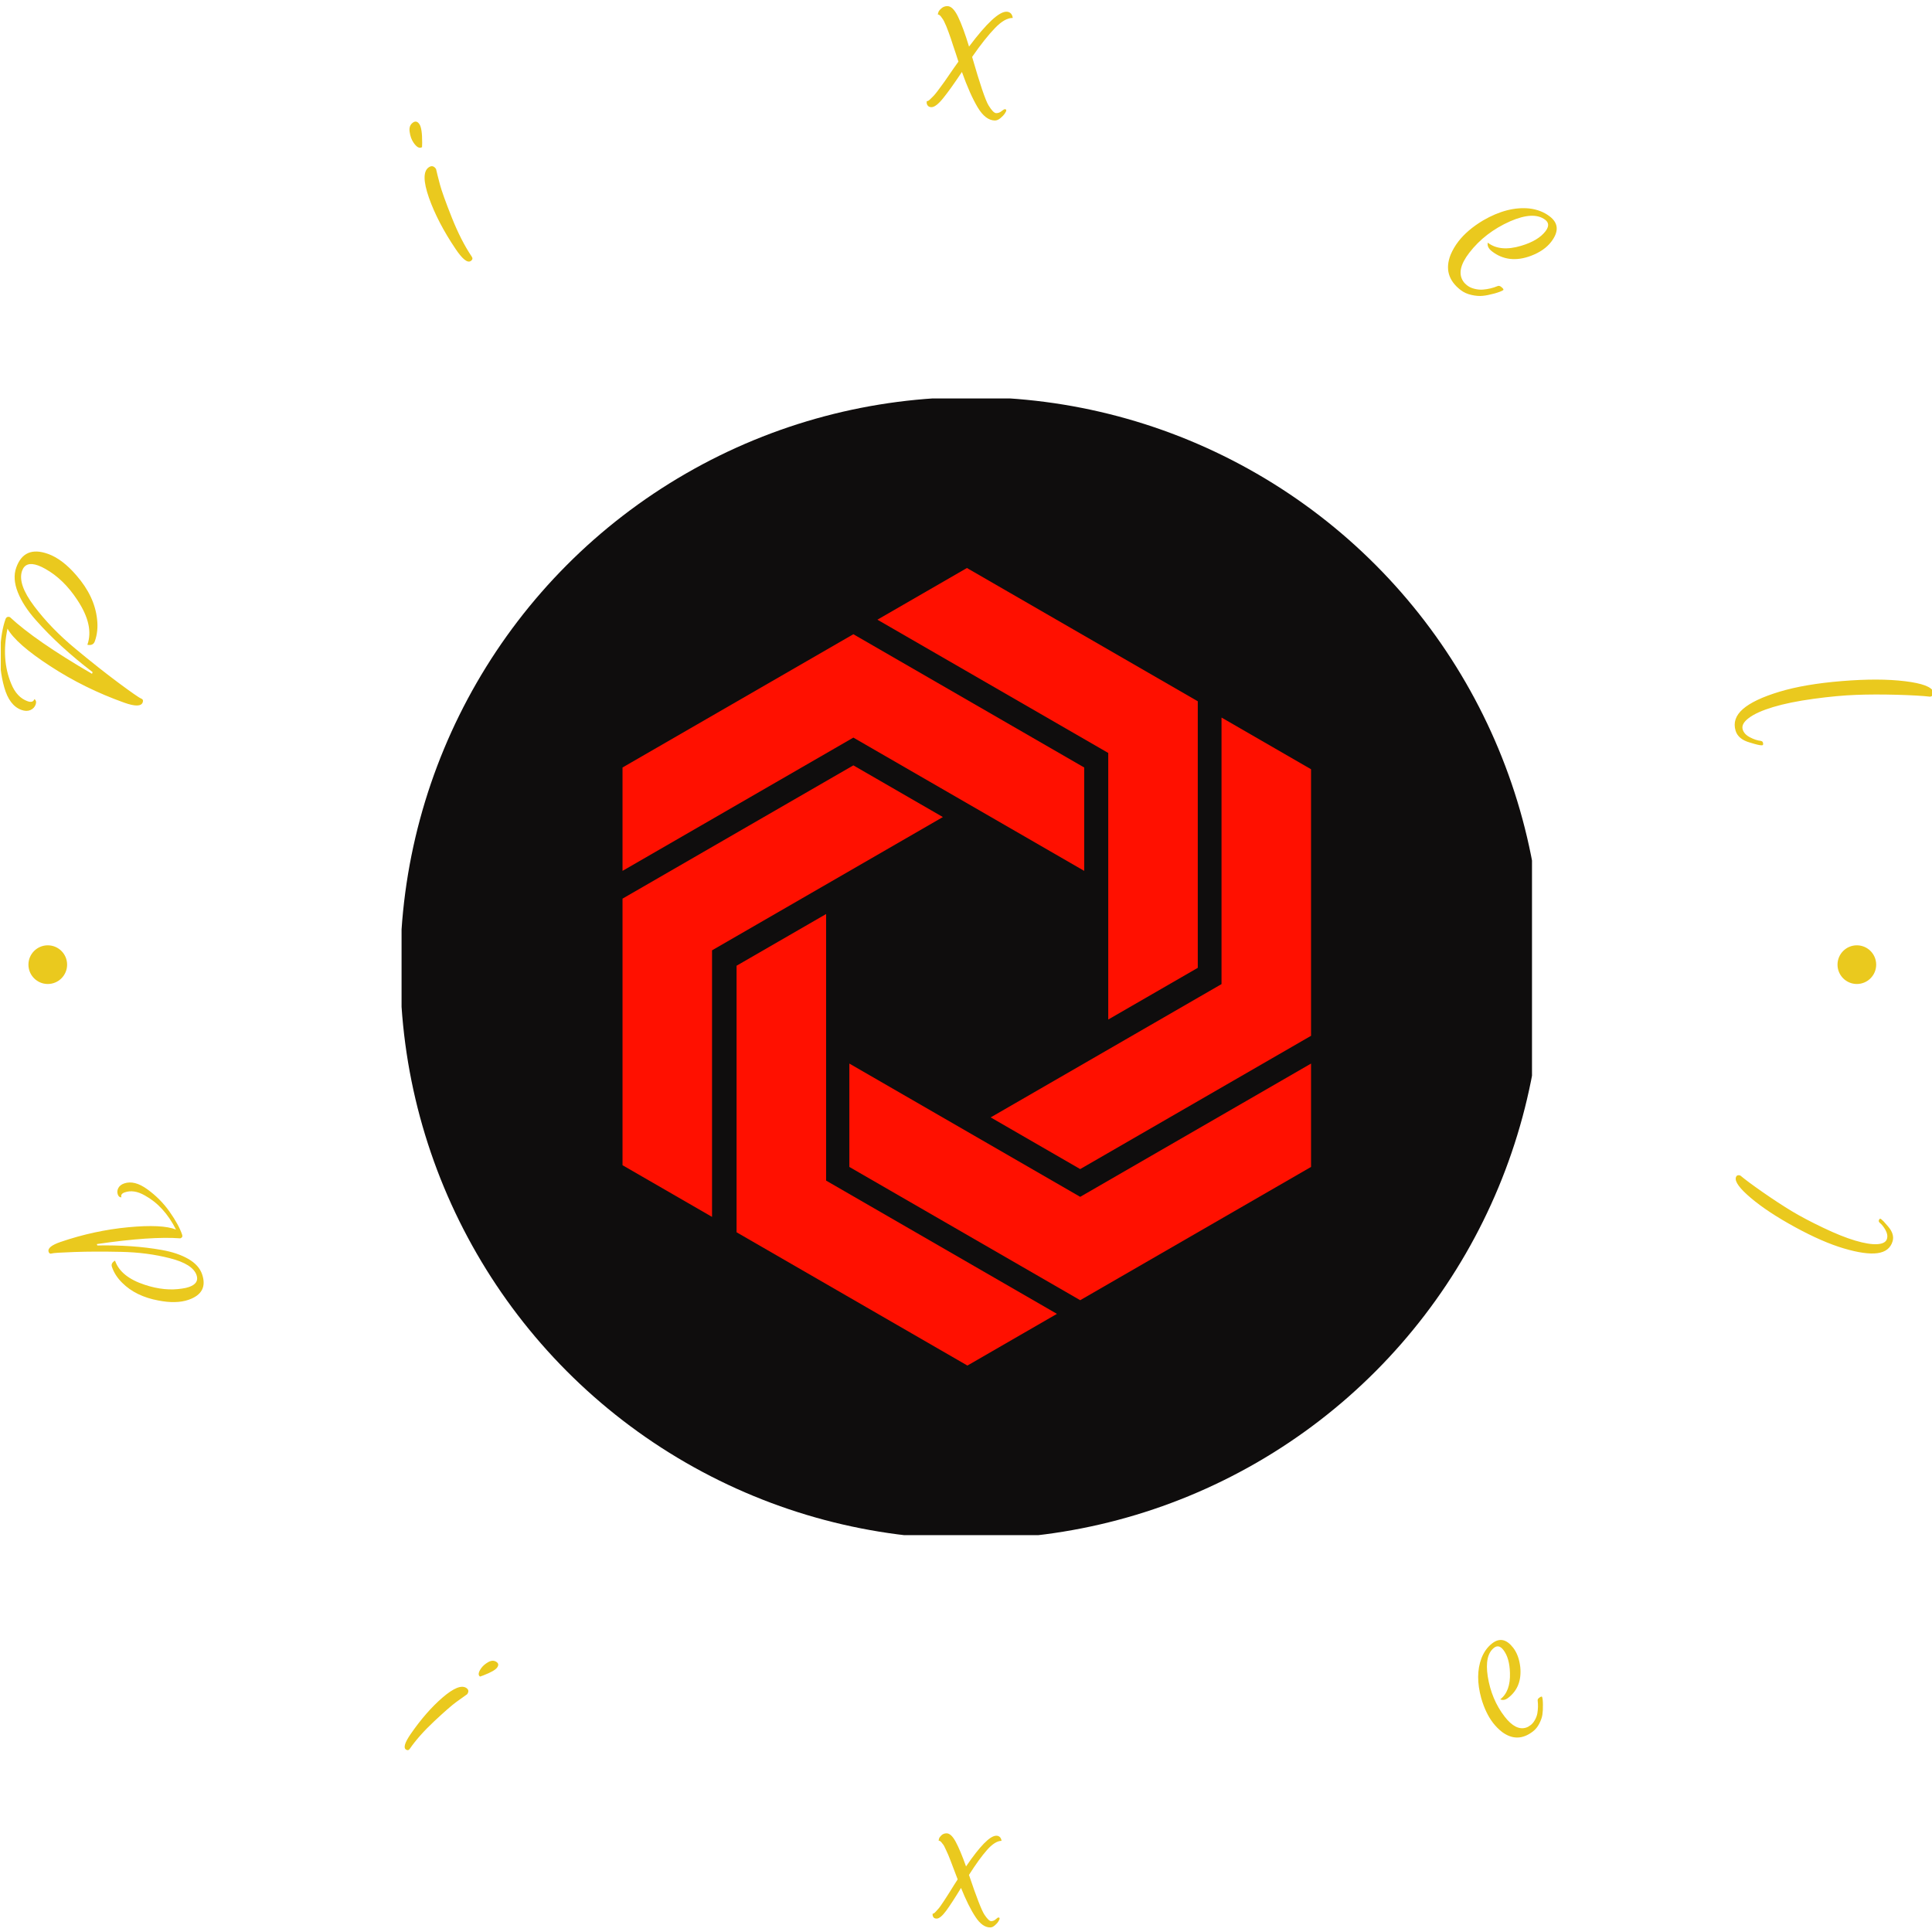 <svg xmlns="http://www.w3.org/2000/svg" version="1.1" xmlns:xlink="http://www.w3.org/1999/xlink" xmlns:svgjs="http://svgjs.dev/svgjs" width="1000" height="1000" viewBox="0 0 1000 1000"><g transform="matrix(1,0,0,1,0.405,0.405)"><svg viewBox="0 0 247 247" data-background-color="#e21010" preserveAspectRatio="xMidYMid meet" height="1000" width="1000" xmlns="http://www.w3.org/2000/svg" xmlns:xlink="http://www.w3.org/1999/xlink"><defs></defs><g id="tight-bounds" transform="matrix(1,0,0,1,-0.1,-0.1)"><svg viewBox="0 0 247.2 247.2" height="247.2" width="247.2"><g><svg viewBox="0 0 247.2 247.2" height="247.2" width="247.2"><g><svg viewBox="0 0 247.2 247.2" height="247.2" width="247.2"><g><svg viewBox="0 0 247.2 247.2" height="247.2" width="247.2"><g><svg viewBox="0 0 247.2 247.2" height="247.2" width="247.2"><g><svg viewBox="0 0 247.2 247.2" height="247.2" width="247.2"><g transform="matrix(1,0,0,1,51.339,50.939)"><svg viewBox="0 0 144.522 145.321" height="145.321" width="144.522"><g><circle r="73" cx="72.832" cy="72.832" fill="#0f0d0d" data-fill-palette-color="accent"></circle><svg xmlns="http://www.w3.org/2000/svg" xmlns:xlink="http://www.w3.org/1999/xlink" version="1.1" x="21.678" y="21.678" viewBox="9.638 3.247 80.724 93.507" enable-background="new 0 0 100 100" xml:space="preserve" height="101.965" width="101.165" class="icon-o-0" data-fill-palette-color="quaternary" id="o-0"><g fill="#ff1000" data-fill-palette-color="quaternary"><g fill="#ff1000" data-fill-palette-color="quaternary"><polygon points="36.703,11.011 9.638,26.636 9.638,38.757 36.703,23.131 63.767,38.757 63.767,26.636   " fill="#ff1000" data-fill-palette-color="quaternary"></polygon></g><g fill="#ff1000" data-fill-palette-color="quaternary"><polygon points="63.298,89.092 36.233,73.467 36.233,61.348 63.298,76.973 90.362,61.348 90.362,73.467   " fill="#ff1000" data-fill-palette-color="quaternary"></polygon></g><g fill="#ff1000" data-fill-palette-color="quaternary"><polygon points="9.638,42.012 36.703,26.386 47.198,32.446 20.134,48.072 20.134,79.324 9.638,73.264   " fill="#ff1000" data-fill-palette-color="quaternary"></polygon></g><g fill="#ff1000" data-fill-palette-color="quaternary"><polygon points="77.083,18.872 50.018,3.247 39.522,9.307 66.586,24.932 66.586,56.184 77.083,50.124   " fill="#ff1000" data-fill-palette-color="quaternary"></polygon></g><g fill="#ff1000" data-fill-palette-color="quaternary"><polygon points="23.01,81.127 23.011,49.876 33.507,43.816 33.507,75.068 60.571,90.693 50.075,96.754   " fill="#ff1000" data-fill-palette-color="quaternary"></polygon></g><g fill="#ff1000" data-fill-palette-color="quaternary"><polygon points="90.362,58.092 90.362,26.84 79.866,20.78 79.866,52.031 52.802,67.658 63.298,73.719   " fill="#ff1000" data-fill-palette-color="quaternary"></polygon></g></g></svg></g></svg></g><path d="M4.868 72.291v0c-1.064-0.38-1.745-0.152-2.043 0.683v0c-0.401 1.123 0.118 2.636 1.557 4.541 1.439 1.905 3.184 3.705 5.236 5.402 2.049 1.703 3.905 3.171 5.568 4.405 1.67 1.237 2.62 1.896 2.849 1.978 0.228 0.082 0.298 0.246 0.209 0.494v0c-0.186 0.522-0.978 0.534-2.374 0.035v0c-3.381-1.207-6.528-2.761-9.44-4.662-2.915-1.894-4.739-3.495-5.472-4.801v0c-0.547 2.623-0.39 4.968 0.469 7.033v0c0.473 1.17 1.173 1.92 2.1 2.251v0c0.457 0.163 0.747 0.072 0.87-0.274v0c0.218 0.151 0.27 0.387 0.156 0.707-0.112 0.313-0.33 0.544-0.656 0.693-0.332 0.146-0.717 0.142-1.153-0.015v0c-1.031-0.368-1.765-1.333-2.201-2.894-0.44-1.57-0.613-3.159-0.517-4.766 0.087-1.603 0.312-2.913 0.675-3.931v0c0.1-0.281 0.291-0.371 0.571-0.271v0c2.158 2.014 5.656 4.429 10.493 7.246v0l0.077-0.215c-2.85-2.18-5.264-4.393-7.244-6.638v0c-1.088-1.22-1.861-2.412-2.321-3.577-0.464-1.174-0.53-2.224-0.2-3.151v0c0.676-1.893 2.029-2.477 4.058-1.752v0c1.227 0.438 2.441 1.357 3.641 2.757v0c1.539 1.771 2.416 3.622 2.631 5.553v0c0.125 1.031 0.031 1.983-0.281 2.858v0c-0.075 0.209-0.195 0.35-0.36 0.423-0.157 0.069-0.356 0.079-0.596 0.03v0c0.587-1.645 0.161-3.552-1.28-5.722v0c-1.161-1.776-2.521-3.1-4.078-3.973v0c-0.329-0.191-0.644-0.34-0.944-0.447zM58.258 31.848v0c-1.539-2.28-2.679-4.471-3.421-6.572-0.735-2.104-0.741-3.401-0.016-3.889v0c0.356-0.24 0.664-0.168 0.924 0.217v0c0.116 0.507 0.283 1.168 0.498 1.983 0.22 0.821 0.724 2.225 1.512 4.21 0.792 1.991 1.645 3.664 2.561 5.019v0c0.143 0.213 0.1 0.396-0.129 0.552v0c-0.414 0.279-1.057-0.227-1.929-1.52zM53.972 18.235l-0.014 0.573c-0.322 0.217-0.69 0.018-1.105-0.596v0c-0.248-0.368-0.409-0.823-0.483-1.366-0.08-0.54 0.067-0.936 0.44-1.188v0c0.304-0.206 0.575-0.133 0.811 0.217v0c0.24 0.356 0.357 1.143 0.351 2.36zM127.174 15.406v0c-0.797-0.019-1.525-0.581-2.184-1.686-0.66-1.104-1.33-2.611-2.012-4.52v0c-1 1.501-1.807 2.629-2.422 3.383-0.614 0.755-1.109 1.127-1.483 1.119v0c-0.201-0.005-0.352-0.067-0.453-0.188-0.101-0.127-0.15-0.257-0.146-0.388v0l0.004-0.187c0.132 0.003 0.283-0.083 0.454-0.26 0.17-0.169 0.32-0.318 0.447-0.446 0.121-0.129 0.267-0.305 0.439-0.53 0.179-0.231 0.333-0.439 0.463-0.624 0.136-0.177 0.312-0.419 0.527-0.725 0.208-0.3 0.384-0.556 0.528-0.767 0.144-0.211 0.341-0.498 0.593-0.859v0c0 0 0.201-0.283 0.603-0.849v0c-0.084-0.265-0.193-0.604-0.329-1.016-0.143-0.412-0.256-0.748-0.34-1.007-0.091-0.266-0.191-0.573-0.3-0.922-0.116-0.343-0.217-0.626-0.302-0.85-0.085-0.224-0.179-0.469-0.283-0.735-0.111-0.266-0.207-0.476-0.287-0.631-0.079-0.161-0.173-0.309-0.28-0.443v0c-0.18-0.282-0.354-0.425-0.52-0.429v0c0.023-0.076 0.049-0.172 0.08-0.289 0.031-0.124 0.156-0.284 0.375-0.479 0.22-0.203 0.486-0.3 0.798-0.293v0c0.464 0.011 0.914 0.469 1.349 1.374 0.436 0.905 0.901 2.171 1.395 3.798v0c2.249-2.996 3.849-4.482 4.798-4.459v0c0.222 0.005 0.4 0.076 0.536 0.211 0.135 0.135 0.221 0.331 0.256 0.588v0c-0.672-0.016-1.431 0.416-2.278 1.297-0.853 0.881-1.826 2.108-2.917 3.683v0c0.991 3.442 1.686 5.5 2.086 6.175 0.407 0.668 0.735 1.006 0.984 1.012 0.249 0.006 0.48-0.078 0.692-0.254 0.205-0.168 0.346-0.252 0.422-0.249v0c0.256 0.006 0.241 0.21-0.046 0.612v0c-0.079 0.123-0.246 0.296-0.501 0.518-0.255 0.216-0.503 0.321-0.746 0.315zM198.137 27.673v0c1.12 0.863 1.177 1.947 0.17 3.254v0c-0.579 0.752-1.439 1.346-2.578 1.78v0c-1.904 0.712-3.564 0.522-4.981-0.569v0c-0.22-0.169-0.376-0.347-0.469-0.532-0.088-0.181-0.113-0.376-0.076-0.584v0c1.049 0.808 2.472 0.942 4.27 0.403v0c1.451-0.43 2.488-1.049 3.109-1.857v0c0.465-0.604 0.456-1.092-0.027-1.464v0c-0.972-0.749-2.461-0.689-4.468 0.18v0c-2.164 0.958-3.914 2.304-5.25 4.039v0c-1.138 1.477-1.399 2.684-0.783 3.622v0c0.113 0.183 0.295 0.372 0.548 0.567 0.247 0.19 0.559 0.33 0.936 0.419 0.377 0.089 0.73 0.12 1.058 0.093v0c0.655-0.055 1.271-0.202 1.848-0.44v0c0.149-0.069 0.303-0.042 0.462 0.081v0c0.269 0.207 0.361 0.348 0.277 0.423v0c-0.167 0.125-0.541 0.27-1.122 0.435-0.587 0.16-1.088 0.26-1.503 0.299-0.419 0.045-0.893 0.007-1.423-0.112-0.534-0.114-1.001-0.325-1.401-0.634v0c-1.559-1.201-1.986-2.702-1.281-4.503v0c0.253-0.601 0.585-1.168 0.995-1.701v0c0.761-0.988 1.816-1.886 3.164-2.693v0c2.087-1.21 4.061-1.718 5.924-1.525v0c1.009 0.121 1.876 0.461 2.601 1.019zM221.89 93.42v0c-0.311-1.028 0.001-1.951 0.933-2.769 0.94-0.82 2.494-1.557 4.664-2.213 2.169-0.655 4.837-1.11 8.004-1.365 3.158-0.259 5.846-0.253 8.063 0.019 2.218 0.271 3.424 0.729 3.618 1.372v0c0.09 0.299-0.041 0.501-0.392 0.607v0c-0.968-0.113-2.397-0.195-4.288-0.247-1.891-0.051-3.62-0.047-5.186 0.014-1.576 0.056-3.389 0.224-5.441 0.504-2.051 0.279-3.777 0.631-5.177 1.053-1.393 0.421-2.426 0.885-3.098 1.392-0.674 0.5-0.938 0.993-0.791 1.477v0c0.124 0.411 0.435 0.745 0.932 1 0.49 0.257 0.949 0.408 1.375 0.454v0c0.22 0.035 0.323 0.181 0.306 0.439v0c-0.014 0.098-0.084 0.141-0.211 0.129-0.131-0.004-0.298-0.029-0.501-0.077-0.209-0.045-0.538-0.138-0.985-0.277v0c-0.996-0.278-1.605-0.782-1.825-1.512zM24.145 164.545v0c0.898-0.307 1.227-0.814 0.985-1.523v0c-0.323-0.944-1.454-1.664-3.395-2.157-1.943-0.501-4.028-0.773-6.256-0.819-2.236-0.049-4.226-0.043-5.97 0.018-1.744 0.061-2.711 0.124-2.901 0.189-0.19 0.065-0.32-0.004-0.39-0.207v0c-0.152-0.446 0.362-0.871 1.543-1.274v0c2.846-0.972 5.724-1.596 8.632-1.872 2.902-0.273 4.939-0.175 6.11 0.297v0c-1.016-2.011-2.349-3.467-3.997-4.369v0c-0.92-0.528-1.77-0.659-2.551-0.392v0c-0.387 0.132-0.53 0.346-0.429 0.641v0c-0.223 0.01-0.38-0.116-0.469-0.378-0.092-0.269-0.07-0.536 0.066-0.803 0.14-0.275 0.394-0.475 0.761-0.601v0c0.872-0.298 1.859-0.046 2.962 0.758 1.108 0.801 2.052 1.752 2.831 2.855 0.78 1.103 1.315 2.081 1.607 2.934v0c0.081 0.236 0.003 0.394-0.234 0.475v0c-2.467-0.19-6.023 0.054-10.669 0.733v0l0.061 0.177c3.013-0.055 5.755 0.136 8.226 0.574v0c1.347 0.236 2.481 0.617 3.401 1.145 0.911 0.524 1.501 1.179 1.77 1.966v0c0.544 1.594-0.039 2.683-1.751 3.268v0c-1.036 0.354-2.312 0.383-3.826 0.087v0c-1.938-0.356-3.485-1.113-4.642-2.27v0c-0.618-0.609-1.054-1.284-1.307-2.025v0c-0.06-0.177-0.054-0.329 0.02-0.458 0.071-0.134 0.197-0.25 0.375-0.348v0c0.475 1.39 1.75 2.423 3.827 3.099v0c1.692 0.557 3.28 0.714 4.763 0.471v0c0.315-0.042 0.598-0.105 0.847-0.191zM52.497 221.699v0c1.311-1.9 2.673-3.46 4.088-4.681 1.425-1.223 2.439-1.626 3.045-1.209v0c0.291 0.201 0.324 0.464 0.099 0.789v0c-0.354 0.244-0.819 0.576-1.394 0.996-0.576 0.42-1.518 1.243-2.827 2.469-1.309 1.227-2.354 2.405-3.134 3.534v0c-0.126 0.183-0.286 0.207-0.479 0.074v0c-0.342-0.236-0.141-0.893 0.602-1.972zM61.827 214.18l-0.455 0.166c-0.268-0.185-0.225-0.534 0.129-1.047v0c0.213-0.308 0.52-0.576 0.921-0.805 0.398-0.222 0.75-0.227 1.058-0.015v0c0.257 0.177 0.285 0.411 0.084 0.702v0c-0.205 0.297-0.784 0.63-1.737 0.999zM126.616 246.415v0c-0.672 0.014-1.305-0.431-1.899-1.334-0.601-0.903-1.218-2.141-1.853-3.716v0c-0.785 1.291-1.42 2.268-1.906 2.93-0.486 0.655-0.885 0.985-1.196 0.991v0c-0.173 0.004-0.306-0.042-0.398-0.138-0.085-0.102-0.129-0.209-0.132-0.319v0l-0.003-0.167c0.111-0.002 0.234-0.078 0.37-0.226 0.136-0.148 0.254-0.279 0.356-0.391 0.102-0.113 0.22-0.268 0.354-0.465 0.135-0.197 0.256-0.376 0.364-0.538 0.108-0.155 0.242-0.362 0.403-0.621 0.168-0.26 0.309-0.481 0.423-0.664 0.114-0.183 0.269-0.432 0.463-0.748v0c0 0 0.158-0.246 0.474-0.737v0c-0.081-0.213-0.187-0.492-0.319-0.836-0.132-0.337-0.238-0.616-0.318-0.836-0.081-0.213-0.176-0.464-0.286-0.753-0.11-0.289-0.205-0.526-0.284-0.712-0.08-0.186-0.171-0.385-0.272-0.597-0.095-0.22-0.178-0.395-0.25-0.525-0.072-0.13-0.158-0.25-0.257-0.359v0c-0.157-0.226-0.308-0.337-0.454-0.334v0c0.02-0.063 0.039-0.146 0.057-0.251 0.019-0.104 0.116-0.245 0.293-0.422 0.177-0.17 0.397-0.258 0.66-0.262v0c0.395-0.008 0.791 0.358 1.187 1.098 0.396 0.741 0.833 1.785 1.312 3.135v0c1.77-2.601 3.054-3.909 3.85-3.926v0c0.187-0.004 0.341 0.049 0.461 0.157 0.12 0.108 0.196 0.273 0.228 0.495v0c-0.561 0.011-1.181 0.402-1.858 1.171-0.678 0.769-1.446 1.832-2.306 3.187v0c0.959 2.85 1.621 4.549 1.985 5.096 0.365 0.547 0.651 0.819 0.859 0.814 0.208-0.004 0.397-0.081 0.567-0.229 0.17-0.156 0.286-0.235 0.349-0.236v0c0.215-0.004 0.211 0.169-0.01 0.52v0c-0.06 0.112-0.196 0.264-0.407 0.455-0.204 0.191-0.407 0.289-0.607 0.293zM190.776 210.094v0c0.939-0.723 1.833-0.533 2.683 0.571v0c0.486 0.631 0.787 1.454 0.903 2.467v0c0.165 1.702-0.346 3.009-1.532 3.922v0c-0.181 0.14-0.358 0.228-0.531 0.265-0.172 0.027-0.337 0.006-0.495-0.065v0c0.878-0.677 1.292-1.804 1.239-3.382v0c-0.033-1.269-0.312-2.244-0.836-2.925v0c-0.389-0.505-0.787-0.601-1.193-0.288v0c-0.818 0.63-1.088 1.853-0.81 3.668v0c0.314 1.963 1.031 3.672 2.152 5.126v0c0.952 1.235 1.874 1.706 2.767 1.412v0c0.175-0.056 0.367-0.165 0.576-0.326 0.209-0.161 0.391-0.384 0.546-0.67 0.156-0.286 0.256-0.565 0.302-0.836v0c0.09-0.542 0.105-1.074 0.043-1.595v0c-0.027-0.137 0.026-0.256 0.158-0.358v0c0.225-0.173 0.36-0.22 0.404-0.14v0c0.067 0.167 0.103 0.503 0.106 1.007 0.008 0.51-0.016 0.939-0.071 1.288-0.055 0.349-0.188 0.727-0.399 1.134-0.205 0.403-0.476 0.734-0.81 0.992v0c-1.312 1.011-2.622 1.036-3.931 0.076v0c-0.435-0.338-0.824-0.73-1.167-1.174v0c-0.634-0.824-1.136-1.872-1.505-3.146v0c-0.538-1.948-0.529-3.656 0.028-5.125v0c0.311-0.8 0.769-1.432 1.373-1.898zM241.962 158.696v0c-0.257 0.871-0.906 1.376-1.944 1.518-1.03 0.136-2.459-0.066-4.287-0.607-1.821-0.538-3.901-1.446-6.241-2.724-2.34-1.277-4.223-2.521-5.651-3.73-1.434-1.212-2.071-2.087-1.912-2.625v0c0.075-0.253 0.262-0.335 0.561-0.246v0c0.625 0.525 1.588 1.239 2.889 2.144 1.301 0.905 2.518 1.702 3.65 2.391 1.135 0.683 2.485 1.396 4.05 2.141 1.57 0.753 2.939 1.303 4.109 1.649 1.176 0.348 2.118 0.5 2.825 0.456 0.7-0.046 1.11-0.272 1.23-0.677v0c0.102-0.346 0.04-0.722-0.187-1.129-0.227-0.407-0.48-0.724-0.759-0.951v0c-0.136-0.127-0.139-0.276-0.009-0.447v0c0.048-0.065 0.117-0.067 0.207-0.004 0.088 0.069 0.193 0.166 0.316 0.289 0.127 0.132 0.317 0.347 0.568 0.645v0c0.571 0.66 0.766 1.296 0.585 1.907zM3.636 123.328c0-1.365 1.107-2.472 2.472-2.472 1.365 0 2.472 1.107 2.472 2.472 0 1.365-1.107 2.472-2.472 2.472-1.365 0-2.472-1.107-2.472-2.472zM234.92 123.328c0-1.365 1.107-2.472 2.472-2.472 1.365 0 2.472 1.107 2.472 2.472 0 1.365-1.107 2.472-2.472 2.472-1.365 0-2.472-1.107-2.472-2.472z" fill="#eac91e" data-fill-palette-color="primary"></path></svg></g></svg></g></svg></g><g></g></svg></g></svg></g></svg><rect width="247.2" height="247.2" fill="none" stroke="none" visibility="hidden"></rect></g></svg></g></svg>